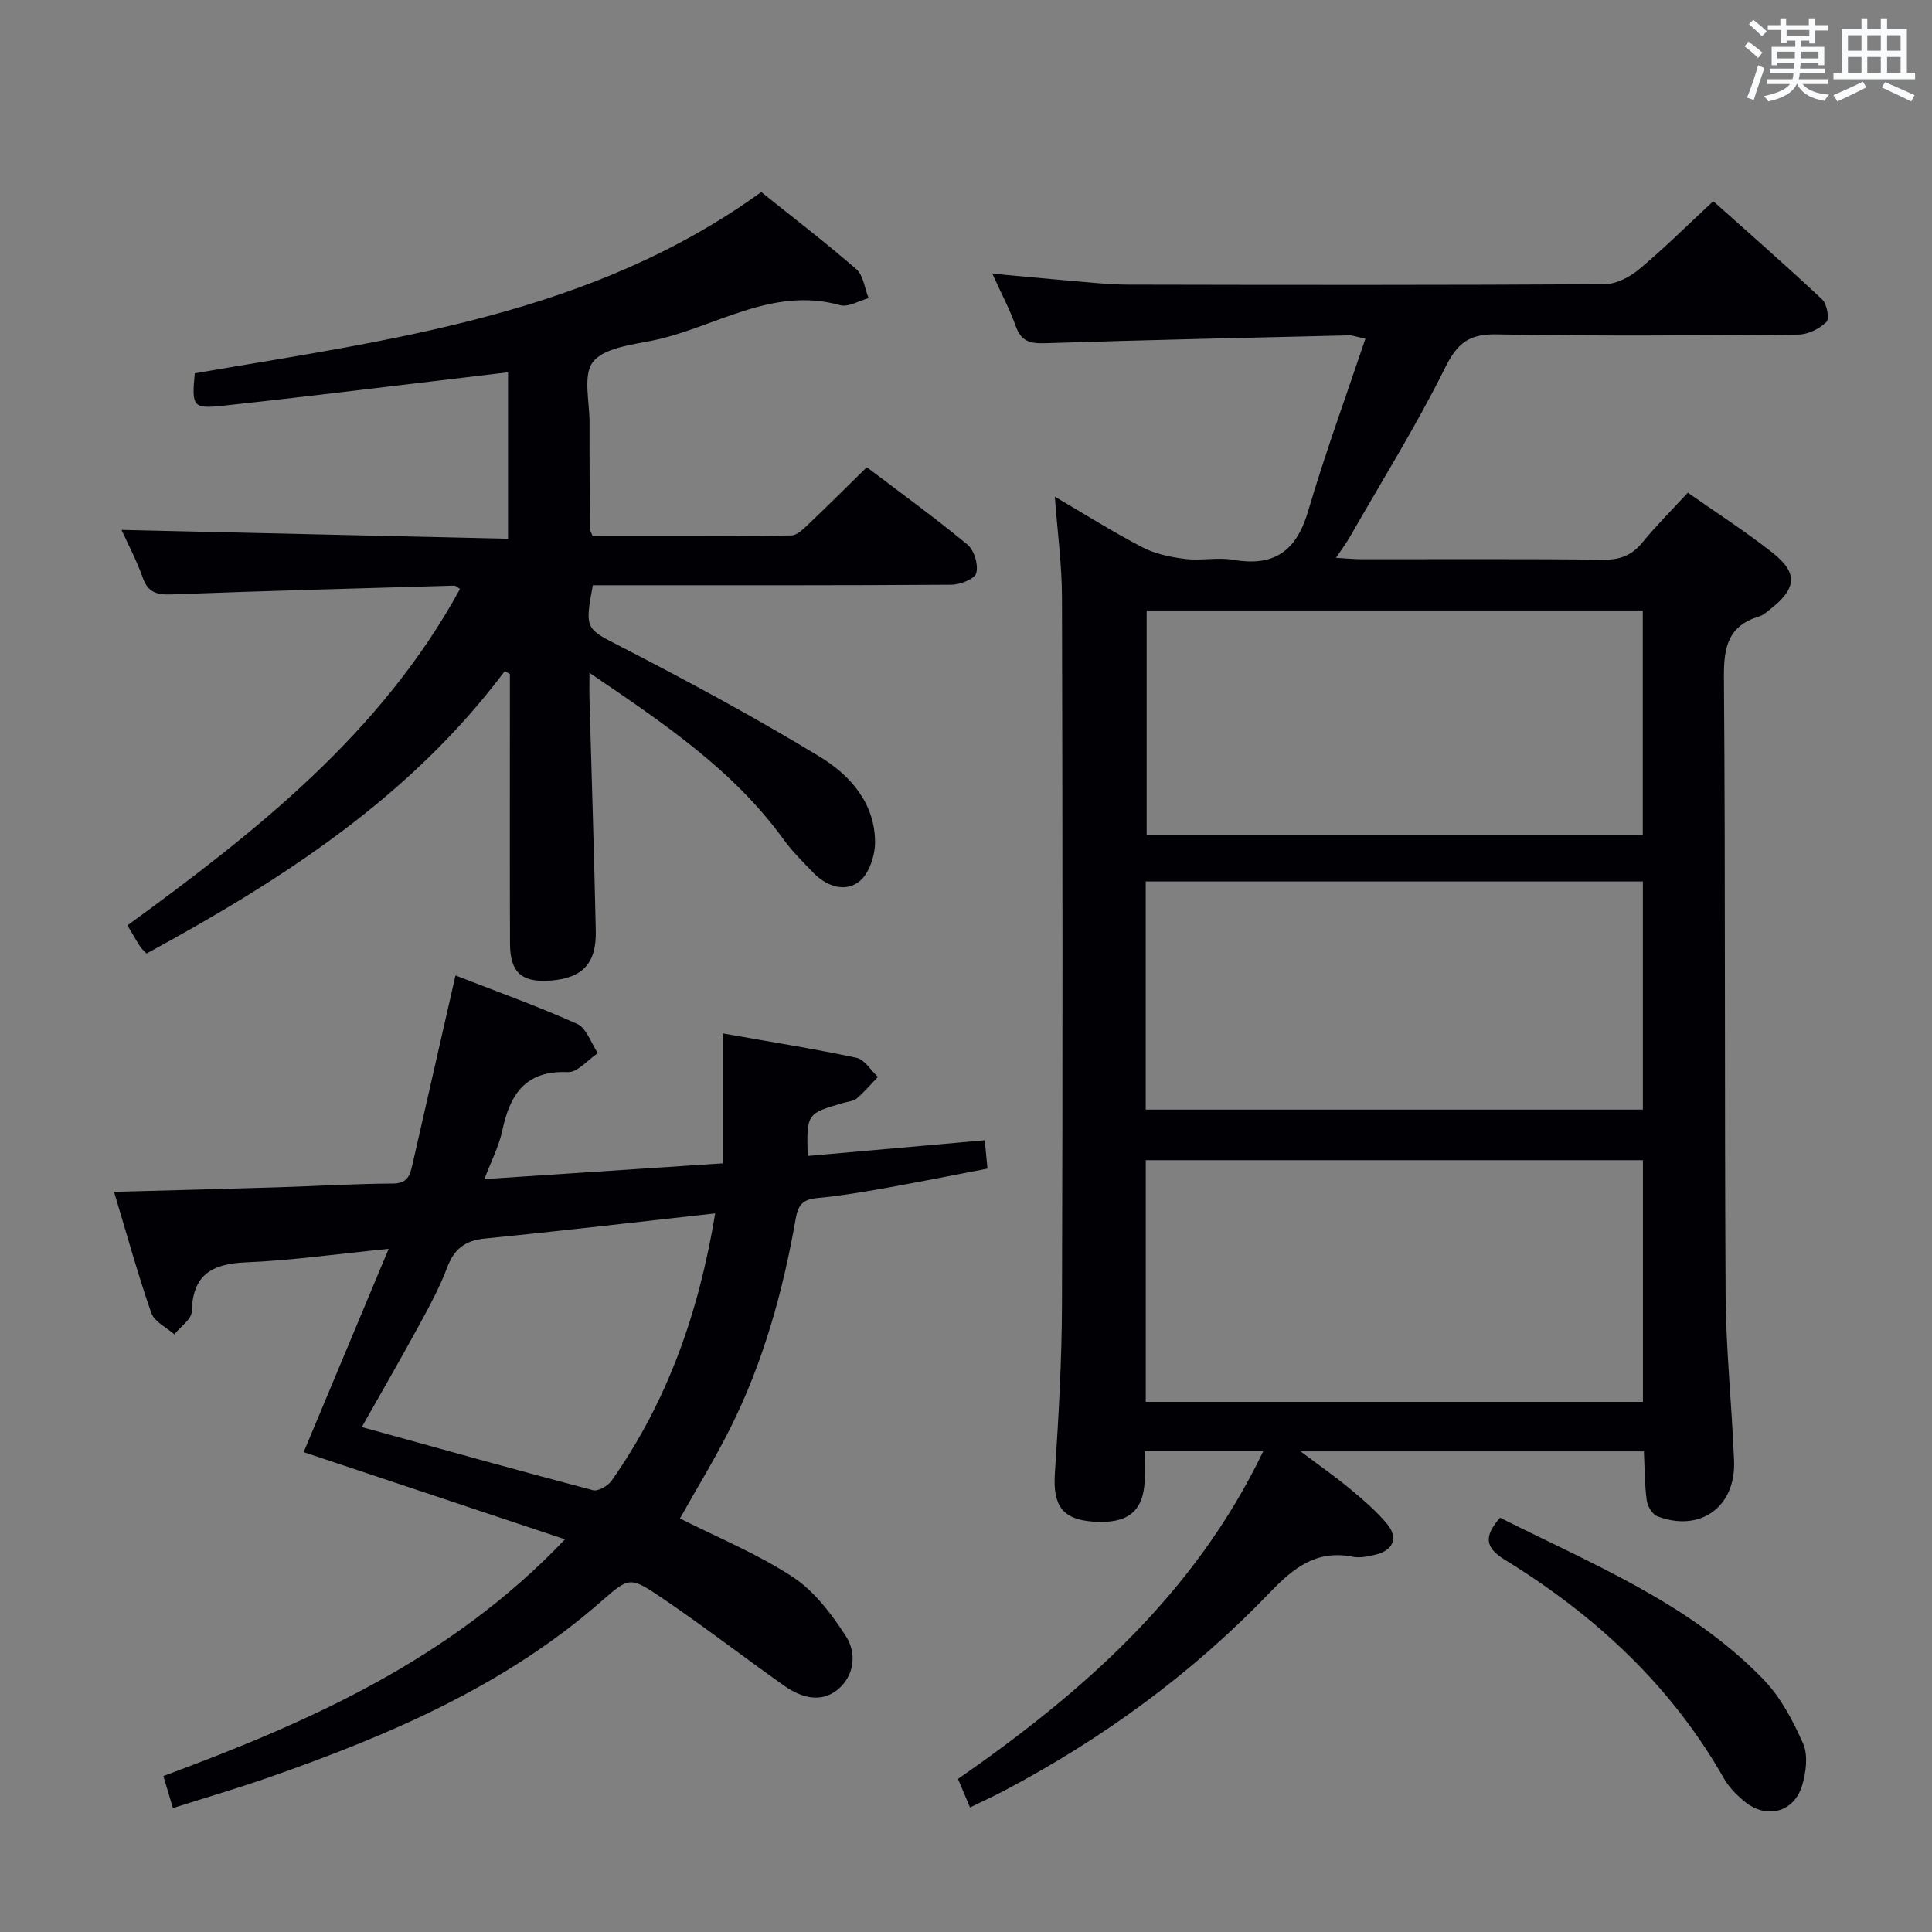 <svg enable-background="new 0 0 400 400" viewBox="0 0 400 400" xmlns="http://www.w3.org/2000/svg"><rect x="0" y="0" width="400" height="400" fill="#808080" stroke="none"/><g fill="#010105"><path d="m261.55 300.45c-8.63 0-16.36 0-24.55 0 0 2.23.07 4.2-.01 6.15-.27 6.39-3.59 8.97-10.76 8.43-6.33-.48-8.26-3.4-7.83-9.98.77-11.62 1.43-23.27 1.47-34.91.16-48.83.12-97.66 0-146.5-.02-6.77-.94-13.53-1.48-20.81 6.14 3.59 12 7.29 18.14 10.48 2.66 1.38 5.84 2.04 8.85 2.41 3.28.4 6.74-.38 9.97.18 8.47 1.47 13.06-1.83 15.48-10.06 3.49-11.88 7.77-23.53 11.86-35.71-1.89-.4-2.66-.72-3.41-.7-20.96.5-41.91.96-62.87 1.63-3.04.1-4.98-.33-6.09-3.48-1.21-3.41-2.93-6.64-4.87-10.93 5.64.52 10.45 1 15.28 1.4 4.31.35 8.62.87 12.93.88 32.83.07 65.67.11 98.5-.09 2.44-.01 5.26-1.47 7.21-3.1 5.11-4.26 9.84-8.97 15.34-14.09 7.13 6.37 14.97 13.23 22.57 20.36.99.92 1.52 4.03.85 4.67-1.45 1.4-3.79 2.57-5.78 2.59-20.83.18-41.67.34-62.49-.04-5.72-.11-8.12 1.8-10.65 6.88-5.97 12.02-13.1 23.47-19.78 35.13-.72 1.26-1.61 2.42-2.83 4.25 2.23.12 3.8.29 5.36.29 16.67.02 33.33-.1 50 .1 3.51.04 5.93-.93 8.12-3.61 2.83-3.46 6.01-6.63 9.37-10.27 5.95 4.18 11.96 8.03 17.53 12.43 5.3 4.18 5.01 7.37-.32 11.58-.78.61-1.57 1.36-2.48 1.63-6.38 1.93-7.31 6.32-7.26 12.51.33 42.66.1 85.33.35 127.99.07 11.46 1.31 22.91 1.75 34.37.37 9.51-7.06 14.81-15.89 11.42-1.03-.39-2.03-2.09-2.19-3.29-.44-3.26-.42-6.58-.59-10.15-23.48 0-46.63 0-71.08 0 4.11 3.09 7.33 5.33 10.34 7.84 2.67 2.23 5.37 4.53 7.58 7.19 2.34 2.83 1.3 5.4-2.25 6.32-1.59.41-3.38.77-4.94.46-7.51-1.48-12.25 2.37-17.12 7.44-16.03 16.71-34.54 30.22-55.02 41.03-2.16 1.14-4.4 2.15-7.03 3.44-.88-2.1-1.63-3.86-2.49-5.9 25.88-17.99 49.03-38.31 63.21-67.86zm-24.33-60.25v50.04h102.93c0-16.87 0-33.39 0-50.04-34.42 0-68.38 0-102.93 0zm-.01-10.47h102.93c0-15.89 0-31.58 0-47.23-34.54 0-68.64 0-102.93 0zm102.91-56.86c0-15.83 0-31.19 0-46.48-34.56 0-68.65 0-102.72 0v46.48z"/><path d="m30.34 197.42c-.48-.51-.99-.93-1.34-1.46-.8-1.24-1.52-2.54-2.61-4.37 26.72-19.48 52.56-39.8 68.85-69.66-.47-.27-.86-.69-1.24-.68-19.45.56-38.9 1.08-58.34 1.81-2.99.11-4.97-.24-6.09-3.42-1.25-3.56-3.05-6.93-4.41-9.93 26.56.61 53.08 1.21 80.02 1.83 0-11.84 0-22.89 0-34.46-6.54.78-12.92 1.56-19.3 2.31-13.19 1.55-26.38 3.19-39.59 4.6-6.36.68-6.63.23-5.96-6.7 40.63-7 81.99-12.01 117.28-37.53 6.61 5.3 13.32 10.44 19.69 15.98 1.47 1.28 1.72 3.96 2.53 5.99-1.97.53-4.19 1.92-5.89 1.45-14.25-3.98-26.02 4.73-38.94 7.35-4.32.88-9.95 1.5-12.23 4.4-2.13 2.72-.69 8.3-.71 12.62-.03 7.33.04 14.66.08 21.99 0 .3.22.59.56 1.43 13.57 0 27.34.06 41.12-.11 1.21-.01 2.55-1.38 3.59-2.36 3.97-3.77 7.84-7.64 12.06-11.77 6.96 5.29 14.08 10.44 20.84 16.03 1.39 1.15 2.28 4.14 1.82 5.88-.31 1.21-3.31 2.41-5.12 2.42-23 .16-45.99.11-68.99.11-1.8 0-3.6 0-5.28 0-1.76 9.3-1.39 8.99 6.03 12.82 13.86 7.15 27.61 14.58 40.94 22.67 6.26 3.8 11.44 9.59 11.46 17.7.01 2.78-1.23 6.54-3.25 8.13-2.91 2.29-6.72 1.07-9.45-1.72-2.2-2.26-4.46-4.51-6.3-7.05-10.39-14.33-24.74-23.97-40.13-34.42 0 2.48-.04 4.01.01 5.53.44 15.97.96 31.94 1.3 47.91.15 6.77-2.78 9.78-9.39 10.28-5.92.45-8.35-1.67-8.37-7.62-.06-16.83-.02-33.66-.02-50.49 0-1.79 0-3.57 0-5.36-.35-.2-.71-.41-1.06-.61-19.53 26.09-46.04 43.19-74.17 58.48z"/><path d="m116.98 318.7c-18.78-6.26-36.46-12.16-54.11-18.05 5.67-13.55 11.39-27.25 17.6-42.09-10.78 1.07-20.16 2.41-29.58 2.8-7.06.29-11.01 2.58-11.19 10.2-.04 1.59-2.35 3.13-3.61 4.7-1.64-1.46-4.13-2.61-4.76-4.42-2.78-7.96-5.02-16.12-7.72-25.08 11.71-.32 22.76-.6 33.82-.94 7.98-.25 15.95-.74 23.92-.78 3.06-.01 3.54-1.75 4.04-3.93 2.9-12.74 5.8-25.49 8.91-39.15 8.12 3.16 16.8 6.26 25.18 10.02 1.95.87 2.89 3.98 4.3 6.06-2.08 1.38-4.21 4.02-6.23 3.93-8.86-.38-11.99 4.69-13.58 12.19-.68 3.18-2.24 6.16-3.68 9.96 16.7-1.1 32.58-2.16 49.31-3.26 0-8.7 0-17.23 0-26.91 9.93 1.76 18.88 3.17 27.72 5.05 1.68.36 2.97 2.59 4.44 3.96-1.44 1.5-2.78 3.1-4.35 4.44-.69.59-1.84.66-2.79.94-7.62 2.21-7.62 2.21-7.4 10.99 12.05-1.07 24.07-2.13 36.66-3.25.17 1.72.34 3.44.57 5.87-7.11 1.36-14.04 2.76-21 4-4.74.84-9.5 1.65-14.29 2.1-2.81.27-3.89 1.29-4.39 4.13-2.64 15.09-6.7 29.8-13.6 43.56-3.19 6.36-6.92 12.44-10.4 18.64 7.84 3.96 16.07 7.33 23.37 12.12 4.47 2.93 8.05 7.7 11.02 12.29 2.24 3.47 1.74 8.14-1.67 10.98-3.51 2.92-7.66 1.69-11.11-.74-8.55-6.04-16.84-12.46-25.51-18.32-6.52-4.41-6.71-4.12-12.4.85-20.04 17.55-44 27.74-68.74 36.41-6.4 2.24-12.92 4.14-19.93 6.37-.7-2.33-1.28-4.29-1.98-6.63 30.26-11.22 59.34-24.01 83.16-49.01zm31.09-67.48c-16.37 1.81-32 3.65-47.65 5.2-4.13.41-6.4 2.16-7.85 6.03-1.58 4.19-3.75 8.17-5.9 12.11-3.8 6.97-7.78 13.84-11.76 20.9 16.19 4.47 31.98 8.89 47.84 13.07 1.06.28 3.08-.87 3.84-1.93 11.62-16.45 18.11-34.91 21.48-55.38z"/><path d="m310.57 314.22c19.15 9.65 39.22 17.7 54.48 33.43 3.58 3.69 6.17 8.59 8.27 13.35 1.06 2.42.6 5.95-.21 8.67-1.66 5.56-7.37 7.04-11.89 3.34-1.65-1.35-3.26-2.97-4.3-4.8-10.96-19.3-26.71-33.82-45.4-45.3-4.12-2.53-4.29-4.87-.95-8.69z"/></g><path d="m361.2 9.6.8-1c.9.7 1.9 1.4 2.9 2.3l-.9 1.1c-1-1-2-1.8-2.8-2.4zm.5 10.6c.9-2.1 1.6-4.3 2.3-6.7.4.2.8.4 1.3.6-.7 2.1-1.5 4.3-2.2 6.6zm.4-15.2.9-.9c1 .8 2 1.6 2.8 2.4l-1 1c-.9-.9-1.8-1.7-2.7-2.5zm12.5-1.2h1.2v1.4h2.7v1.1h-2.7v2.7h-1.2v-.6h-1.8v1.3h4.9v3.8h-1.2v-.5h-3.7c0 .4-.1.9-.1 1.2h5.1v1h-5.2c0 .5-.1.9-.2 1.2h6v1h-5.2c1.1 1.3 2.9 2 5.5 2.2-.4.4-.7.8-.9 1.3-2.9-.5-4.8-1.6-5.7-3.5h-.1c-.8 1.7-2.7 2.9-5.9 3.6-.2-.4-.6-.8-.9-1.1 2.8-.6 4.6-1.4 5.4-2.5h-4.8v-1h5.3c.1-.3.2-.7.2-1.2h-4.9v-1h5c0-.4 0-.8.1-1.2h-3.5v.5h-1.2v-3.8h4.9v-1.3h-1.8v.5h-1.2v-2.7h-2.7v-1h2.6v-1.4h1.2v1.4h4.7v-1.4zm-6.6 8.3h3.6c0-.4 0-.9 0-1.4h-3.6zm1.9-4.6h4.7v-1.3h-4.7zm6.6 3.2h-3.7v1.4h3.7z" fill="#fafbfc"/><path d="m385.3 3.8h1.3v2.2h2.8v-2.2h1.3v2.2h4.1v9.1h1.7v1.3h-16.9v-1.3h1.7v-9.1h4.1v-2.2zm.4 13.1.7 1.2c-1.8.9-3.8 1.9-6 2.9-.2-.4-.5-.8-.8-1.3 2.3-1 4.3-1.9 6.1-2.8zm-3.1-6.4h2.8v-3.2h-2.8zm0 4.6h2.8v-3.3h-2.8zm4-4.6h2.8v-3.2h-2.8zm0 4.6h2.8v-3.3h-2.8zm3.7 1.9c2.1.9 4.1 1.8 6.1 2.7l-.7 1.3c-2.2-1.1-4.2-2-6.1-2.9zm3.2-9.7h-2.8v3.2h2.8zm-2.8 7.8h2.8v-3.3h-2.8z" fill="#fafbfc"/></svg>
